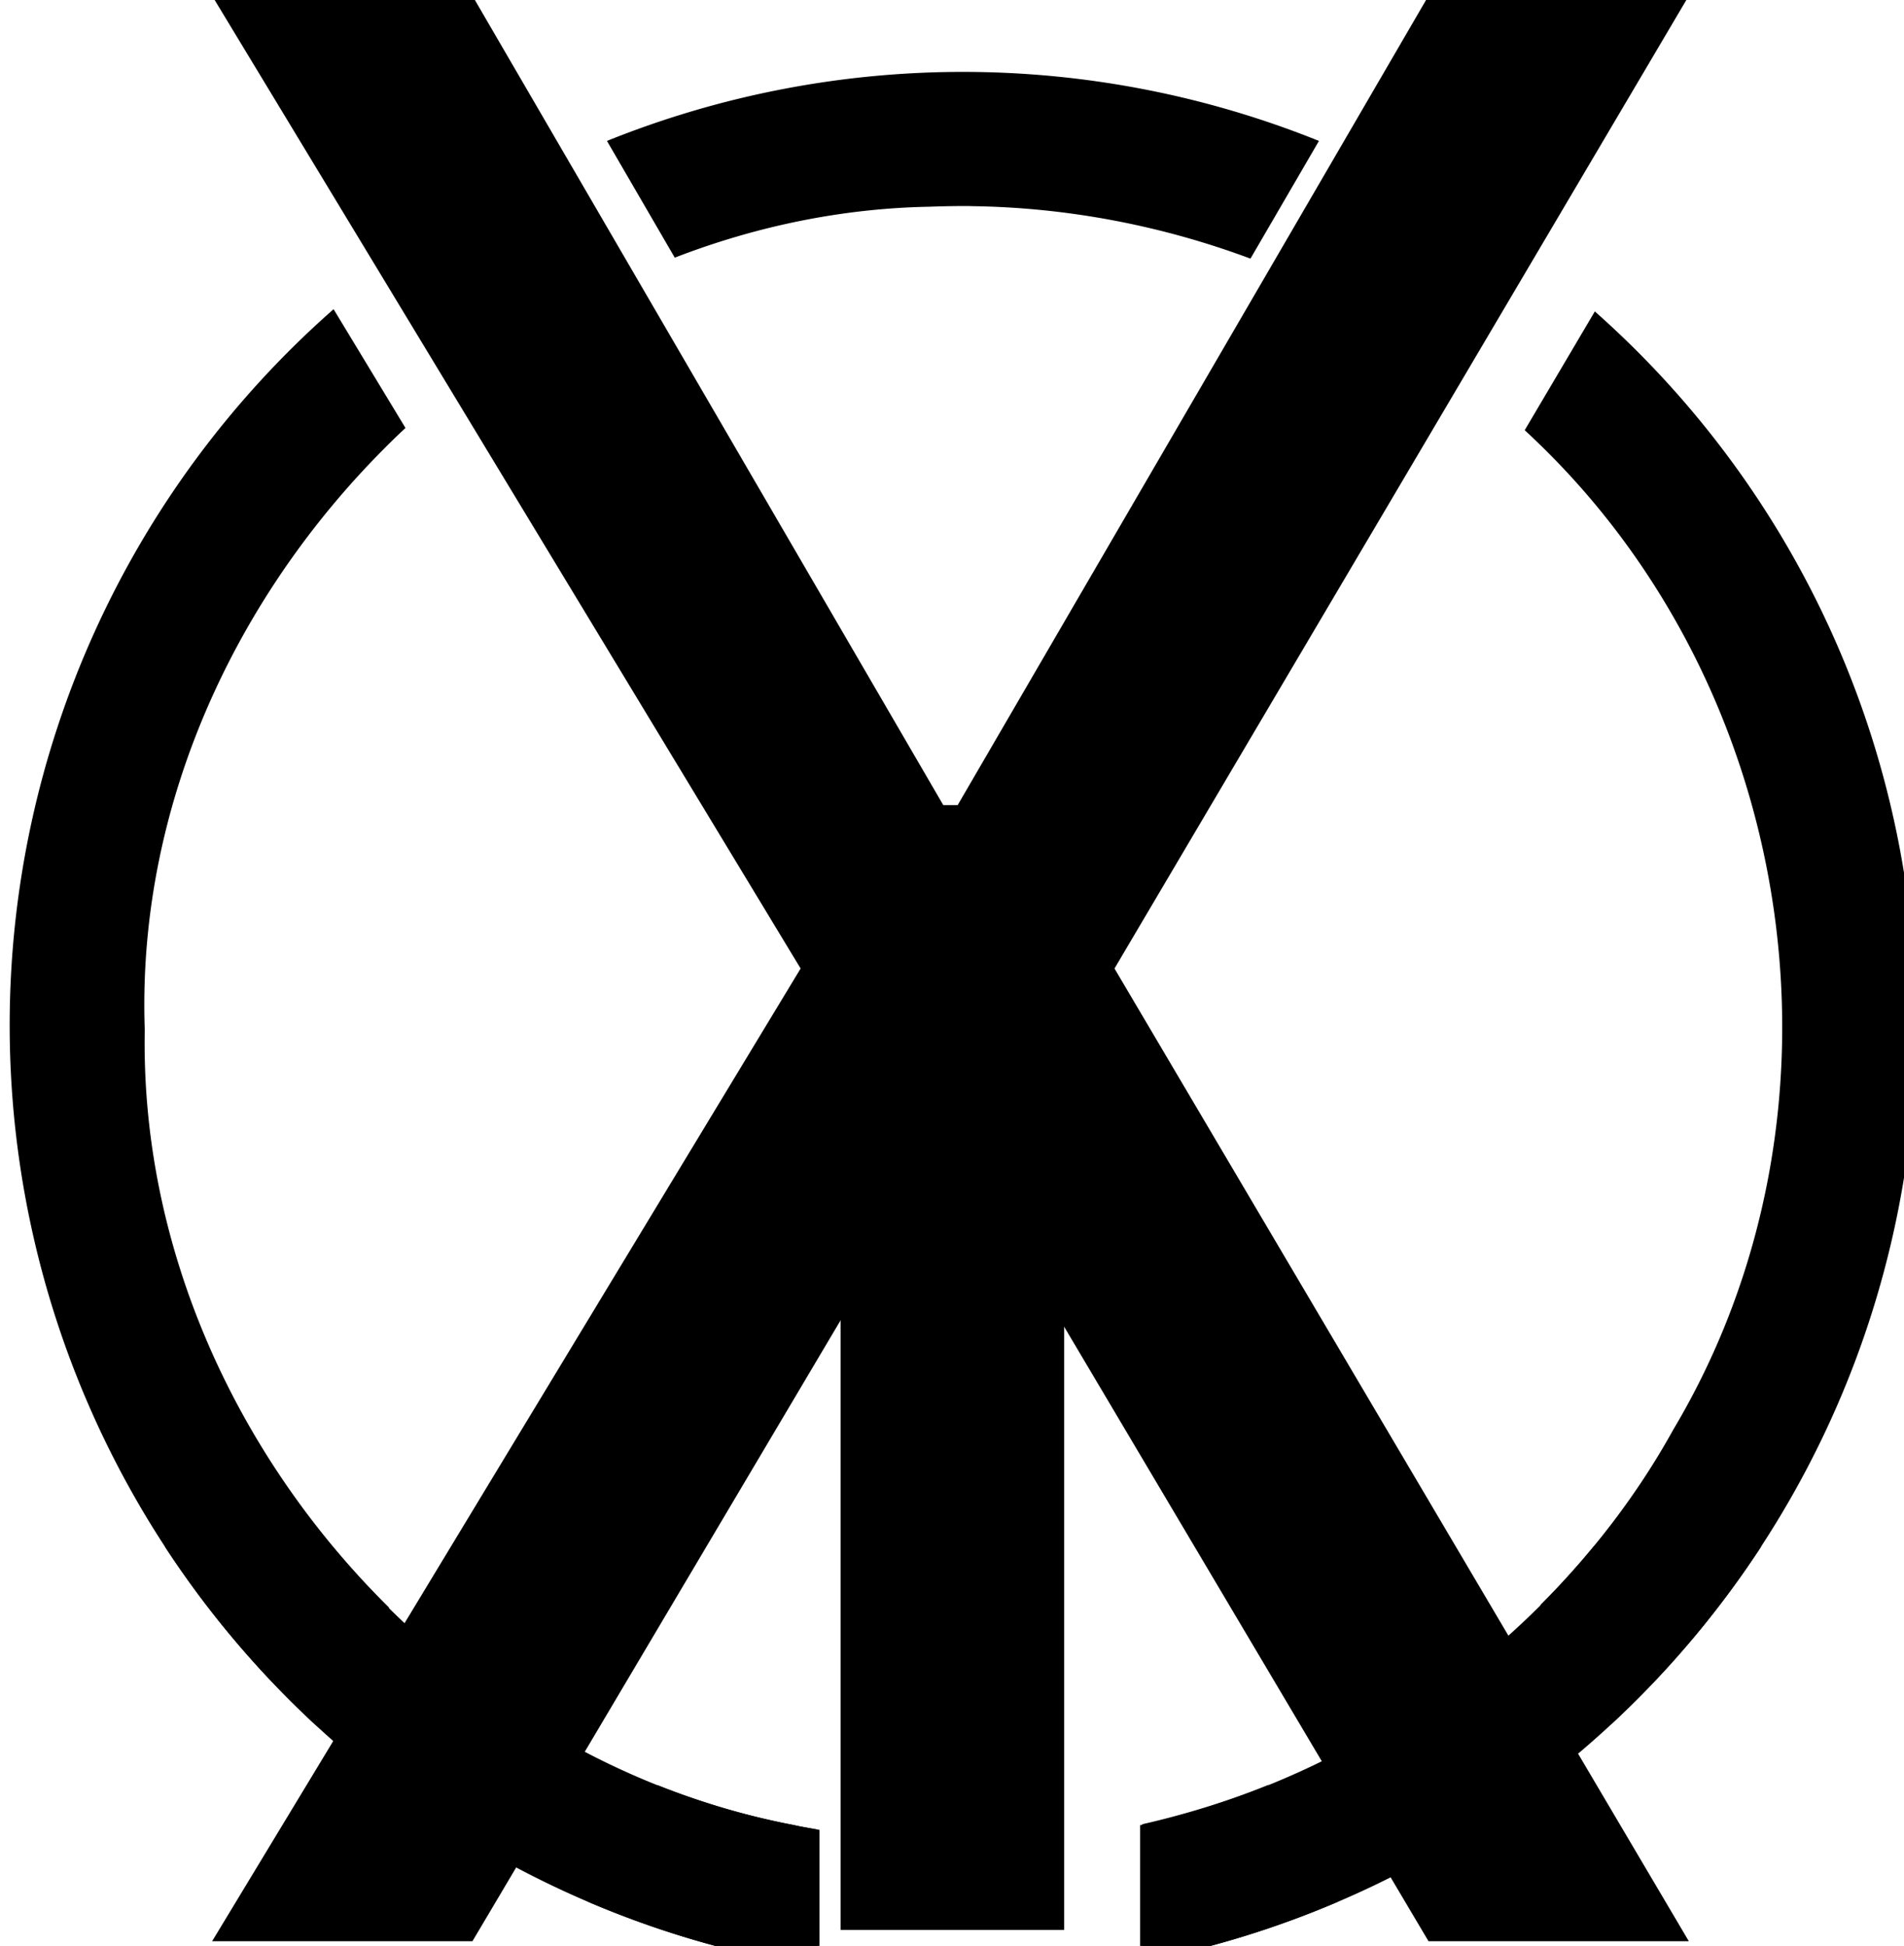 <?xml version="1.0" encoding="UTF-8" standalone="no"?>
<svg
   xmlns:dc="http://purl.org/dc/elements/1.1/"
   xmlns:cc="http://creativecommons.org/ns#"
   xmlns:rdf="http://www.w3.org/1999/02/22-rdf-syntax-ns#"
   xmlns:svg="http://www.w3.org/2000/svg"
   xmlns="http://www.w3.org/2000/svg"
   xmlns:sodipodi="http://sodipodi.sourceforge.net/DTD/sodipodi-0.dtd"
   xmlns:inkscape="http://www.inkscape.org/namespaces/inkscape"
   width="15.534mm"
   height="15.875mm"
   viewBox="0 0 15.534 15.875"
   version="1.1"
   id="svg8"
   inkscape:version="1.0.2 (e86c870879, 2021-01-15)"
   sodipodi:docname="logo.svg">
  <defs
     id="defs2" />
  <sodipodi:namedview
     id="base"
     pagecolor="#ffffff"
     bordercolor="#666666"
     borderopacity="1.0"
     inkscape:pageopacity="0.0"
     inkscape:pageshadow="2"
     inkscape:zoom="5.7796672"
     inkscape:cx="-2.404472"
     inkscape:cy="33.735689"
     inkscape:document-units="mm"
     inkscape:current-layer="layer1"
     inkscape:document-rotation="0"
     showgrid="false"
     fit-margin-top="0"
     fit-margin-left="0"
     fit-margin-right="0"
     fit-margin-bottom="0"
     inkscape:window-width="1200"
     inkscape:window-height="670"
     inkscape:window-x="0"
     inkscape:window-y="0"
     inkscape:window-maximized="1" />
  <g
     inkscape:label="Layer 1"
     inkscape:groupmode="layer"
     id="layer1"
     style="display:inline"
     transform="translate(-55.362,-171.661)">
    <g
       id="g1026"
       transform="matrix(1.033,0,0,1.033,-1.838,-5.699)">
      <path
         id="path918"
         style="fill:#000000;stroke-width:3;stroke-linecap:round;stroke-linejoin:round"
         d="m 237.654,650.045 a 28.412,28.412 0 0 0 -10.611,2.057 l 2.021,3.479 c 2.405,-0.93 4.963,-1.469 7.59,-1.518 0.414,-0.015 0.826,-0.023 1.24,-0.019 v 0.002 c 2.84,0.034 5.67,0.572 8.328,1.564 l 2.041,-3.508 A 28.412,28.412 0 0 0 237.654,650.045 Z m -13.342,3.326 a 28.412,28.412 0 0 0 -3.045,1.875 l 2.1,3.471 c 0.943,-0.695 1.933,-1.322 2.963,-1.877 z m 26.686,0.002 -2.016,3.463 c 1.077,0.561 2.113,1.202 3.092,1.922 l 2.041,-3.457 a 28.412,28.412 0 0 0 -3.117,-1.928 z m -32.102,3.744 a 28.412,28.412 0 0 0 -9.654,21.34 28.412,28.412 0 0 0 9.164,20.896 l 2.143,-3.541 c -4.55,-4.496 -7.402,-10.717 -7.281,-17.213 -0.243,-6.844 2.869,-13.35 7.77,-17.943 z m 37.59,0.066 -2.09,3.539 c 0.091,0.088 0.187,0.172 0.277,0.262 7.933,7.547 9.756,20.123 4.148,29.529 -1.075,1.943 -2.422,3.684 -3.957,5.221 l 2.102,3.561 a 28.412,28.412 0 0 0 9.1,-20.838 28.412,28.412 0 0 0 -9.58,-21.273 z m -3.906,40.586 c -0.98,0.759 -2.019,1.438 -3.1,2.039 l 2.043,3.445 a 28.412,28.412 0 0 0 3.105,-2.016 z m -29.742,0.049 -2.098,3.467 a 28.412,28.412 0 0 0 3.049,1.969 l 2.053,-3.461 c -1.048,-0.584 -2.054,-1.241 -3.004,-1.975 z m 23.918,3.279 c -1.218,0.493 -2.478,0.879 -3.76,1.172 v 4.092 a 28.412,28.412 0 0 0 5.826,-1.781 z m -18.207,0.004 -2.064,3.479 a 28.412,28.412 0 0 0 6.891,1.965 v -4.109 c -0.255,-0.05 -0.511,-0.085 -0.766,-0.145 -1.397,-0.266 -2.754,-0.669 -4.061,-1.189 z"
         transform="scale(0.265)" />
      <path
         style="color:#000000;font-style:normal;font-variant:normal;font-weight:normal;font-stretch:normal;font-size:medium;line-height:1.25;font-family:Inter;-inkscape-font-specification:Inter;font-variant-ligatures:normal;font-variant-position:normal;font-variant-caps:normal;font-variant-numeric:normal;font-variant-alternates:normal;font-variant-east-asian:normal;font-feature-settings:normal;font-variation-settings:normal;text-indent:0;text-align:start;text-decoration:none;text-decoration-line:none;text-decoration-style:solid;text-decoration-color:#000000;letter-spacing:0px;word-spacing:0px;text-transform:none;writing-mode:lr-tb;direction:ltr;text-orientation:mixed;dominant-baseline:auto;baseline-shift:baseline;text-anchor:start;white-space:normal;shape-padding:0;shape-margin:0;inline-size:0;clip-rule:nonzero;display:inline;overflow:visible;visibility:visible;isolation:auto;mix-blend-mode:normal;color-interpolation:sRGB;color-interpolation-filters:linearRGB;solid-color:#000000;solid-opacity:1;vector-effect:none;fill:#000000;fill-opacity:1;fill-rule:nonzero;stroke:none;stroke-width:0.794;stroke-linecap:butt;stroke-linejoin:miter;stroke-miterlimit:4;stroke-dasharray:none;stroke-dashoffset:0;stroke-opacity:1;color-rendering:auto;image-rendering:auto;shape-rendering:auto;text-rendering:auto;enable-background:accumulate;stop-color:#000000"
         d="m 59.104,171.661 3.719,6.392 h 0.113 l 3.719,-6.392 h 2.056 l -4.536,7.682 4.536,7.682 h -2.056 l -3.719,-6.272 h -0.113 l -3.719,6.272 h -2.056 l 4.648,-7.682 -4.648,-7.682 z"
         id="path925" />
      <path
         id="path923"
         style="fill:#000000;stroke-width:3;stroke-linecap:round;stroke-linejoin:round"
         d="m 213.865,693.99 a 28.412,28.412 0 0 0 19.457,12.549 v -4.107 c -0.238,-0.047 -0.476,-0.084 -0.713,-0.139 -5.429,-1.032 -10.266,-4.108 -13.748,-8.303 z m 42.588,0 c -3.449,4.216 -8.277,7.133 -13.521,8.309 v 4.076 a 28.412,28.412 0 0 0 18.514,-12.385 z"
         transform="scale(0.265)" />
      <g
         aria-label="Y"
         transform="matrix(0.98,0,0,1.032,1.129,-5.842)"
         id="g993"
         style="font-size:20.464px;line-height:1.25;font-family:Inter;-inkscape-font-specification:Inter;letter-spacing:0px;word-spacing:0px;stroke-width:0.512">
        <path
           id="path991"
           style="stroke-width:0.512"
           d="m 61.959,180.398 0.166,0.269 v 6.133 h 1.802 v -6.133 l 0.166,-0.269 z" />
      </g>
    </g>
  </g>
</svg>
